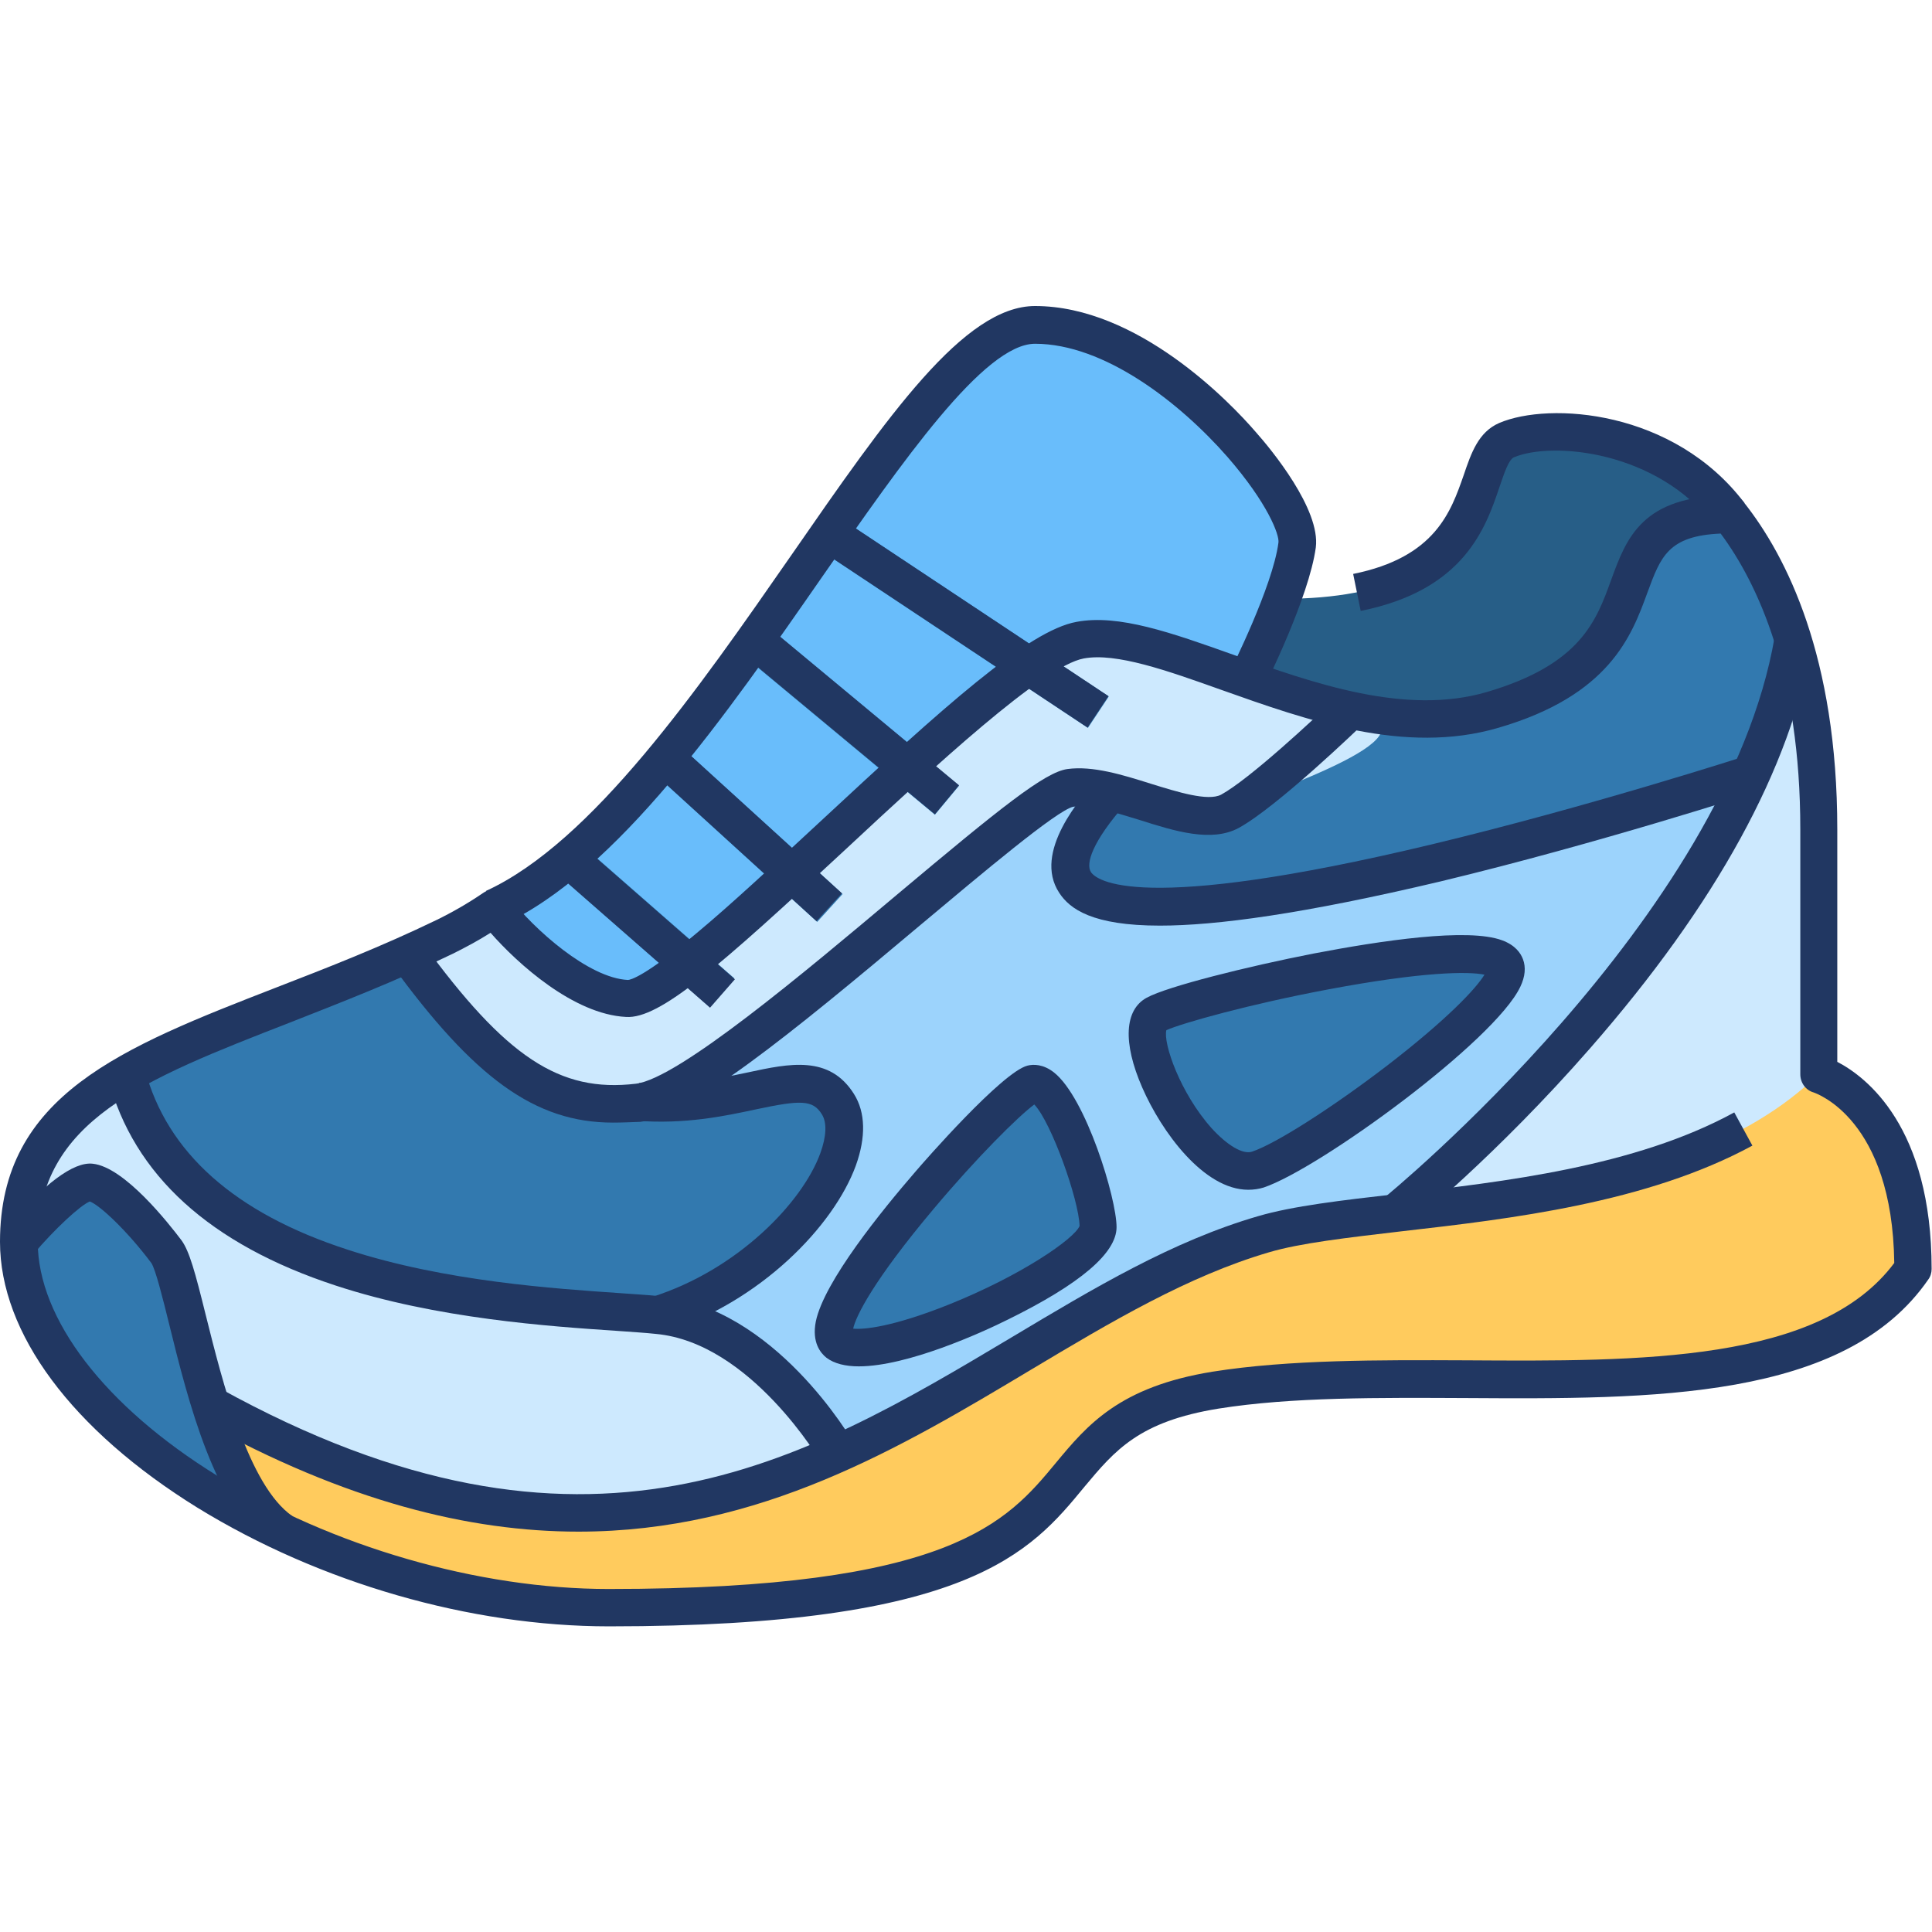<svg xmlns="http://www.w3.org/2000/svg" version="1.1" xmlns:xlink="http://www.w3.org/1999/xlink" width="512" height="512" x="0" y="0" viewBox="0 0 512 512" style="enable-background:new 0 0 512 512" xml:space="preserve" class=""><g><path fill="#275e87" d="M339.7 158.7c59.6 0 47.9-37.1 59.6-42.1s42.3-2.5 59.1 19.6l-13.6 43.5-81.3 32.3-59.4-36.2z" opacity="1" data-original="#275e87" class=""></path><path fill="#69bdfb" d="M130.9 240.6C187.6 214.7 240.8 86 274.3 86s71.1 45.7 69.4 58.3-13.3 35.7-13.3 35.7L150.9 284.6z" opacity="1" data-original="#69bdfb" class=""></path><path fill="#9cd3fc" d="M5 329.1C5 376.4 86.3 426 161.4 426c148.7 0 99.6-47.8 160.9-57.6 61.2-9.8 154.3 12 184.8-32.1 0-44.3-25-51.6-25-51.6v-64.9c0-39.3-10.4-66.7-23.6-83.5-40.7 0-10.3 36.5-62.9 51.8-39.6 11.6-85.5-22.9-109.3-18.5s-104.2 95.9-120.1 95c-12.9-.7-28.7-15.5-35.2-24-4.3 2.9-8.7 5.5-13.1 7.6C58.6 276.7 5 281.7 5 329.1z" opacity="1" data-original="#9cd3fc" class=""></path><path fill="#3279af" d="M294.8 169.5c25.2 2.7 65.4 29 100.7 18.7 52.6-15.4 22.2-51.8 62.9-51.8 11.5 14.6 20.9 37.2 23.1 68.7H464s-232.8 76-169.4 4.6zM117.8 248.3 169 292c28.3 2.2 44.9-12.4 53 .5s-14.4 45.1-47.8 55.7l-89.9 8.9-79.3-28c0-47.4 53.6-52.4 112.8-80.8z" opacity="1" data-original="#3279af" class=""></path><path fill="#cde9fe" d="M161.4 426C86.3 426 5 376.6 5 329.2 5 307.8 16 295 33.5 285c16.1 61 112.5 61 140.7 63.6s47.7 36.6 47.7 36.6v37c-15.3 2.4-35 3.8-60.5 3.8zM369.7 321.5s92.2-74.5 105.5-151.8c4.2 13.8 6.8 30.5 6.8 50.1v64.9s25 7.3 25 51.6c-17.1 24.8-54 28.7-94 29.2z" opacity="1" data-original="#cde9fe" class=""></path><path fill="#ffcb5d" d="M25.6 372c28.9 30 83.8 54 135.7 54 148.7 0 99.6-47.8 160.9-57.6 61.2-9.8 154.3 12 184.8-32.1 0-44.3-25-51.6-25-51.6v-.1c-38.5 37.9-116.5 33.3-147.1 42.2C256.1 350 194.3 449 55.8 372z" opacity="1" data-original="#ffcb5d" class=""></path><path fill="#3279af" d="M5 329.1c0 28.6 29.6 58 69.6 76.8-19.4-13.4-25.4-67.3-30.6-74.1-5.2-6.9-14.9-17.8-20.1-18.3-5.1-.7-18.9 15.6-18.9 15.6z" opacity="1" data-original="#3279af" class=""></path><path fill="#cde9fe" d="M117.8 248.2c4.4-2.1 8.8-4.7 13.1-7.6 6.5 8.4 22.3 23.3 35.2 24 15.9.9 96.3-90.6 120.1-95 16.4-3 43.3 12.4 71.5 18.5s-22.1 21.4-31.8 26.7-29.9-7.9-42.3-6.2c-12.3 1.8-92.5 80.8-114.5 83.4s-38.1-7.4-61.1-39.3c3-1.4 6.5-2.9 9.8-4.5z" opacity="1" data-original="#cde9fe" class=""></path><path fill="#3279af" d="m293.842 184.572-5.53 8.33-71.222-47.281 5.53-8.33zM254.151 208.22l-6.39 7.69-50.908-42.302 6.39-7.69zM223.297 236.932l-6.73 7.39-43.453-39.573 6.73-7.39zM194.573 259.24l-6.59 7.53-40.662-35.585 6.59-7.53z" opacity="1" data-original="#3279af" class=""></path><g fill="#3279af"><path d="M291 325.2c0 10.9-59.3 38.2-69 30.7s44.8-66.9 51.5-68.6c6.8-1.7 17.5 29.5 17.5 37.9zM399 256c-4-10.4-83.5 7.8-92.7 12.8s12.1 46.1 27.1 41.1 69-45.1 65.6-53.9z" fill="#3279af" opacity="1" data-original="#3279af" class=""></path></g><path fill="#213762" d="M161.4 431c-36.8 0-76.6-11.5-109-31.4C19.1 379 0 353.3 0 329.1c0-38.9 32.3-51.5 73.2-67.4 13.7-5.3 27.8-10.8 42.5-17.9 4.1-2 8.3-4.4 12.4-7.2 2.2-1.5 5.2-1 6.8 1.1 6.6 8.6 21.1 21.5 31.5 22 .6 0 4.4-.8 18.2-12.4 9.5-7.9 20.8-18.5 32.8-29.6 32.7-30.4 55.1-50.6 67.9-52.9 11.2-2.1 25.2 2.9 41.5 8.7 21.4 7.6 45.6 16.2 67.2 9.9 24.8-7.3 29-18.7 33-29.8 4-10.9 8.1-22.3 31.3-22.3 1.5 0 3 .7 3.9 1.9 11.3 14.3 24.7 40.9 24.7 86.6v61.6c7.7 4 25 17.2 25 54.9 0 1-.3 2-.9 2.8-22.1 32-73.2 31.7-122.6 31.4-22.7-.1-46.1-.3-65.5 2.8-21 3.4-27.4 11-35.5 20.7-14.3 17.4-30.6 37-126 37zM130 247.2c-3.3 2.1-6.7 3.9-9.9 5.5C105 260 90 265.8 76.8 271 38 286.1 10 297 10 329.1c0 20.4 17.8 43.6 47.6 62 30.4 18.8 69.2 30 103.7 30 90.7 0 105.5-17.7 118.5-33.4 8.3-10 16.8-20.2 41.6-24.2 20.2-3.2 44.1-3.1 67.2-3 46.1.3 93.7.6 113.4-25.8-.5-38.1-20.6-44.9-21.4-45.2-2.1-.6-3.5-2.6-3.5-4.8v-64.9c0-40.8-11.1-64.9-21.1-78.4-13.9.6-15.9 6.1-19.4 15.6-4.2 11.5-10 27.3-39.6 35.9-24.7 7.2-50.6-2-73.4-10.1-14.3-5.1-27.8-9.9-36.4-8.3-10.8 2-39.7 28.8-62.9 50.4-33.8 31.4-49.5 45.2-58.4 44.6-13.9-.7-28.7-14.1-35.9-22.3z" opacity="1" data-original="#213762" class=""></path><path fill="#213762" d="M153.3 405.9c-28.9 0-61.6-8-99.9-29.2l4.8-8.8c97.3 53.8 154.6 19.5 209.9-13.5 21.9-13.1 42.6-25.5 65.3-32.1 9.2-2.7 22.1-4.2 37-5.9 28-3.2 62.9-7.2 89.2-21.6l4.8 8.8c-28 15.2-64 19.4-92.9 22.7-14.4 1.7-26.9 3.1-35.3 5.6-21.4 6.3-41.6 18.3-63 31.1-34.4 20.6-71.7 42.9-119.9 42.9z" opacity="1" data-original="#213762" class=""></path><path fill="#213762" d="M71.8 410c-14.8-10.2-21.9-38.5-27-59.2-1.6-6.5-3.6-14.5-4.7-16.1-6.3-8.4-13.6-15.3-16.3-16.3-2.5 1-9.3 7.3-14.9 13.9l-7.6-6.5c10.3-12.1 18.2-18 23.3-17.4 8.4.9 20.1 15.8 23.5 20.3 2.1 2.9 3.6 8.4 6.4 19.7 4.5 18 11.3 45.3 23 53.4zM217.7 387.7c-.2-.3-18.7-31.9-43.9-34.2-2.7-.3-6.2-.5-10.2-.8-17.9-1.2-47.8-3.2-74.6-12-33.3-10.9-53.6-29.3-60.3-54.8l9.7-2.5c5.8 22 23.8 38.1 53.8 47.8 25.7 8.4 54.8 10.3 72.2 11.5 4.1.3 7.6.5 10.4.8 30.4 2.9 50.8 37.7 51.6 39.2l-8.7 5 4.3-2.5zM162.4 297.5c-20.6 0-36.7-11.8-58.5-41.7l8.1-5.9c22.1 30.3 36.3 39.7 56.5 37.3 11.2-1.3 44.7-29.5 69.2-50.1 27.4-23 39.2-32.5 45.2-33.3 6.7-.9 14.5 1.5 22.1 3.9 7.1 2.2 15.1 4.7 18.6 2.9 7.5-4.1 24.7-20.1 30.7-25.9l6.9 7.2c-.9.9-22.7 21.9-32.9 27.5-7.2 3.9-16.9.9-26.3-2.1-6.5-2-13.2-4.1-17.6-3.5-4.4 1-24.2 17.7-40.2 31.1-35.3 29.7-61.3 50.8-74.5 52.4-2.6.1-5 .2-7.3.2z" opacity="1" data-original="#213762" class=""></path><path fill="#213762" d="m175.8 353.2-3-9.5c22.5-7.1 39.8-24.9 44.6-38.1 1.6-4.4 1.8-8.1.4-10.3-2.4-3.9-5.7-3.8-17.5-1.3-8.4 1.8-18.8 4-31.7 3l.8-10c11.4.9 21.1-1.2 28.8-2.8 11.1-2.4 21.6-4.6 28.1 5.7 3.1 4.9 3.2 11.5.5 19-5.8 15.9-25.2 36.2-51 44.3zM133 245.2l-4.2-9.1c28.1-12.9 56.2-53.4 81-89.1 25.5-36.8 45.7-65.9 64.5-65.9 27.2 0 51.7 25.5 58.5 33.4 4.1 4.6 17.2 20.5 15.9 30.6-1.8 13.2-13.3 36.3-13.8 37.3l-8.9-4.5c.1-.2 11.3-22.5 12.8-34.1.3-2-2.8-10.4-13.5-22.7-12.7-14.5-32.7-30-51-30-13.5 0-35.2 31.3-56.3 61.6-25.5 36.7-54.4 78.5-85 92.5zM360.6 161.9l-2-9.8c21.8-4.4 25.9-16.5 29.3-26.2 2-5.9 3.9-11.4 9.4-13.8 13.3-5.7 46.3-3.5 65 21.2l-8 6c-15.1-19.9-43-22.4-53.1-18.1-1.4.6-2.6 4.3-3.8 7.8-3.7 11-9.4 27.4-36.8 32.9z" opacity="1" data-original="#213762" class=""></path><path fill="#213762" d="m222.52 137.197 71.221 47.282-5.53 8.33-71.221-47.282zM203.242 165.803l50.907 42.302-6.39 7.69-50.907-42.302zM179.67 197.164l43.453 39.572-6.73 7.39-43.453-39.572zM154.094 223.937l40.662 35.586-6.59 7.53-40.662-35.586zM372.9 325.4l-6.3-7.8c.9-.7 90.9-74.3 103.7-148.8l9.9 1.7c-5.6 33-25.4 69.1-58.8 107.3-24.8 28.4-47.6 46.8-48.5 47.6z" opacity="1" data-original="#213762" class=""></path><path fill="#213762" d="M307.4 245.3c-17.9 0-23.9-4.4-26.7-8.7-7.1-10.8 5.9-25.4 10.1-30.2l7.5 6.6c-8.9 10.1-10.6 15.9-9.2 18.1 1.4 2.1 12.1 11.4 90.2-7.3 42.1-10.1 82.8-23.3 83.2-23.4l3.1 9.5c-.4.1-41.5 13.5-83.9 23.7-36.3 8.6-59.4 11.7-74.3 11.7zM227.6 362.1c-3.5 0-6.5-.7-8.6-2.3-1.5-1.2-3.9-4-2.8-9.6 2.2-10.6 17.5-29.4 26.4-39.7 2.3-2.7 23-26.4 29.7-28.1 1.6-.4 4.2-.4 7 1.8 8.5 6.7 16.6 33.4 16.6 41 0 6.9-9.7 15.1-28.8 24.5-6.8 3.4-26.6 12.4-39.5 12.4zm-1.5-10c2.7.3 10.4-.4 25.4-6.4 19.2-7.7 33.2-17.4 34.6-20.8-.2-7-7.5-27.5-12-32.2-4.2 3.1-15.2 14-26.7 27.7-15.9 18.9-20.6 28.4-21.3 31.7zM330.8 315.3c-11.8 0-23-15.4-28.1-27.1-5.2-11.9-4.7-20.6 1.2-23.8 5.5-3 26.8-8.3 44.2-11.7 17.8-3.4 40.9-6.9 50-3.5 3.5 1.3 4.9 3.4 5.5 5 .8 2.1.6 4.6-.7 7.3-6.8 14.4-53.2 48.2-68 53.2-1.3.4-2.7.6-4.1.6zM309.1 273c-.9 3.4 3.6 16.6 12 26 4.2 4.6 8.3 7 10.7 6.2 6.3-2.1 21.3-11.7 35.8-22.8 15.7-12.1 23.5-20.3 25.8-24.1-4.3-.9-16.4-.8-41.4 3.9-20.8 3.9-38.6 8.9-42.9 10.8z" opacity="1" data-original="#213762" class=""></path></g></svg>